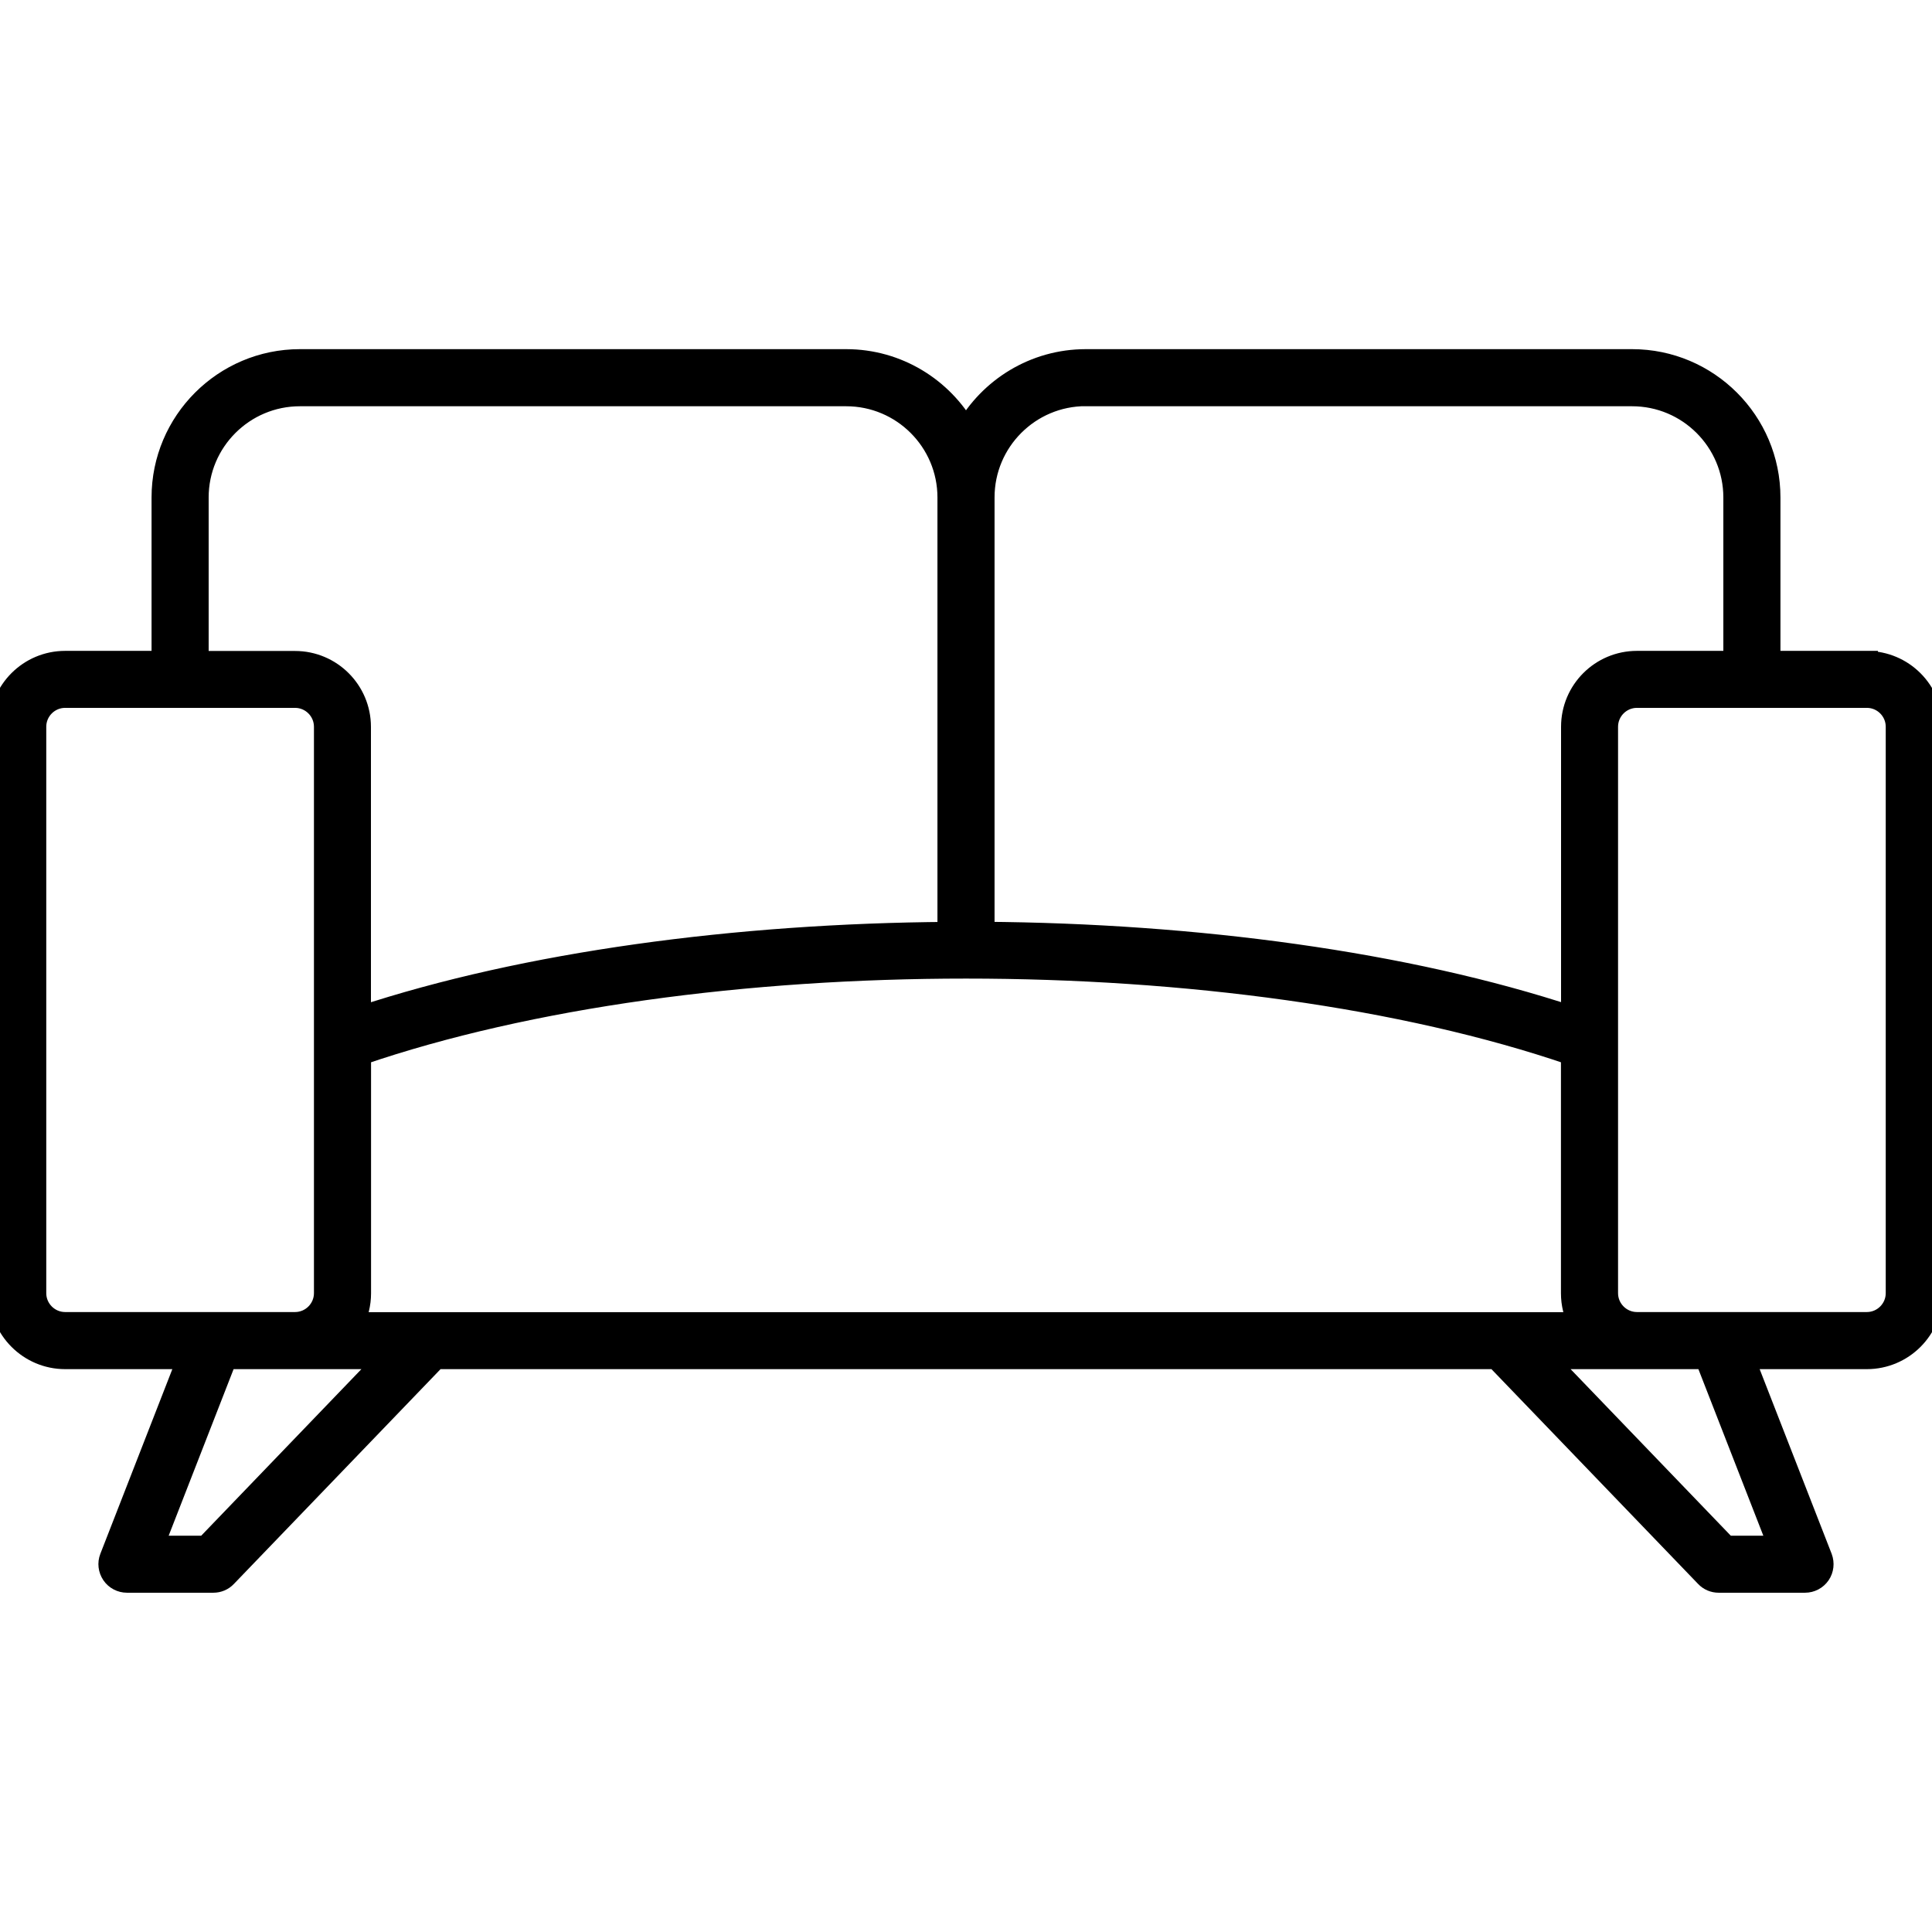 <?xml version="1.0" encoding="UTF-8"?>
<svg id="Office_Essentials" data-name="Office Essentials" xmlns="http://www.w3.org/2000/svg" viewBox="0 0 180 180">
  <defs>
    <style>
      .cls-1 {
        stroke: #000;
        stroke-miterlimit: 10;
        stroke-width: 2px;
      }
    </style>
  </defs>
  <path class="cls-1" d="M173.93,61.64h-9.05v-15.29c0-7.07-5.75-12.82-12.82-12.82h-50.9c-4.78,0-8.96,2.64-11.16,6.54-2.2-3.9-6.38-6.54-11.16-6.54H27.94c-7.07,0-12.82,5.75-12.82,12.82v15.29H6.07C2.72,61.64,0,64.36,0,67.71v52.77C0,123.83,2.72,126.56,6.07,126.56h11.45l-7.24,18.57c-.2.51-.13,1.08.18,1.54.31.45.82.72,1.37.72h8.05c.45,0,.88-.18,1.19-.51l19.55-20.32h98.76l19.55,20.32c.31.33.74.51,1.19.51h8.05c.55,0,1.06-.27,1.37-.72.31-.45.37-1.03.18-1.54l-7.24-18.57h11.45c3.35,0,6.07-2.72,6.07-6.07v-52.77c0-3.35-2.72-6.07-6.07-6.07ZM101.16,36.85h50.9c5.24,0,9.5,4.26,9.5,9.5v15.29h-9.05c-3.35,0-6.07,2.72-6.07,6.07v27.03c-15.44-5.1-35.04-7.72-54.78-7.86v-40.54c0-5.24,4.26-9.5,9.5-9.5ZM32.9,123.25c.43-.83.67-1.77.67-2.76v-22.24c31.44-10.77,81.42-10.77,112.86,0v22.24c0,.99.24,1.93.67,2.76H32.9ZM18.44,46.35c0-5.24,4.26-9.5,9.5-9.5h50.9c5.24,0,9.5,4.26,9.5,9.5v40.54c-19.73.14-39.34,2.76-54.78,7.86v-27.03c0-3.35-2.72-6.07-6.07-6.07h-9.05v-15.29ZM3.31,120.48v-52.77c0-1.52,1.24-2.76,2.76-2.76h21.42c1.52,0,2.76,1.24,2.76,2.76v52.77c0,1.52-1.24,2.76-2.76,2.76H6.07c-1.52,0-2.76-1.24-2.76-2.76ZM19.17,144.08h-4.92l6.83-17.52h14.94l-16.85,17.52ZM165.75,144.08h-4.92l-16.85-17.52h14.94l6.83,17.52ZM176.69,120.48c0,1.52-1.24,2.76-2.76,2.76h-21.42c-1.52,0-2.76-1.24-2.76-2.76v-52.77c0-1.52,1.24-2.76,2.76-2.76h21.42c1.52,0,2.76,1.24,2.76,2.76v52.77Z"/>
</svg>